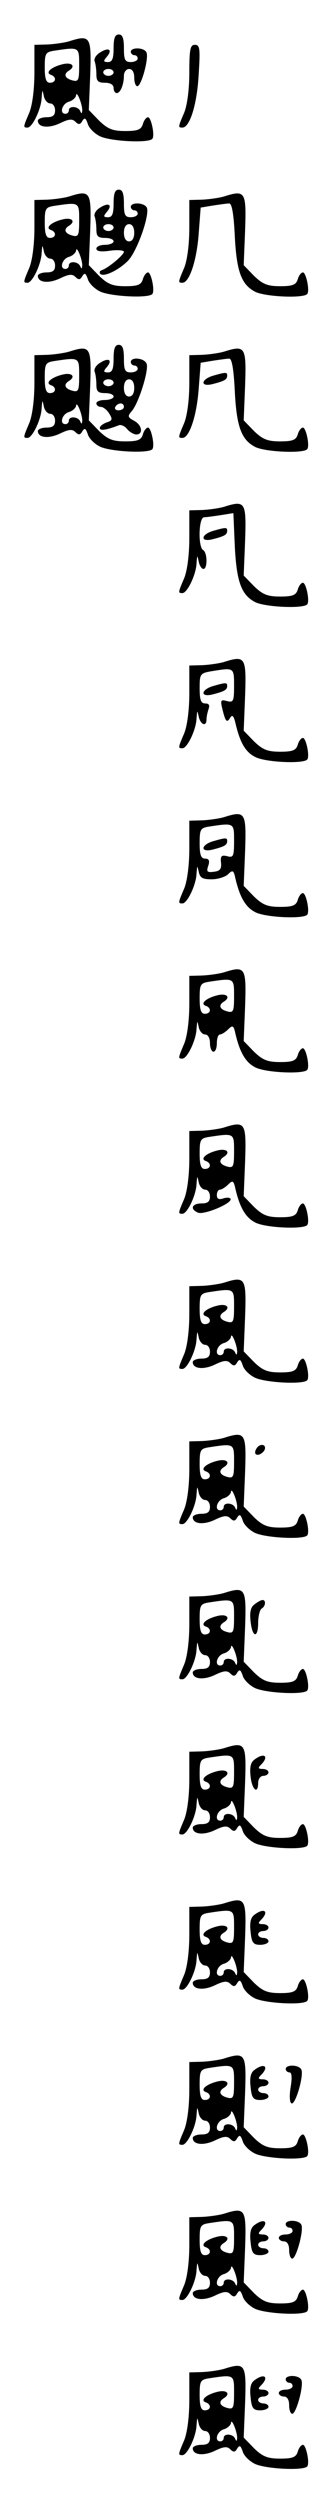 <?xml version="1.0" standalone="no"?>
<!DOCTYPE svg PUBLIC "-//W3C//DTD SVG 20010904//EN"
 "http://www.w3.org/TR/2001/REC-SVG-20010904/DTD/svg10.dtd">
<svg version="1.0" xmlns="http://www.w3.org/2000/svg"
 width="95pt" height="725pt" viewBox="0 0 95 725"
 preserveAspectRatio="xMidYMid meet">
<g transform="translate(0,725) scale(0.1,-0.1)"
fill="#000000" stroke="none">
<path d="M330 7110 c0 -30 -4 -40 -16 -40 -14 0 -14 3 -4 15 18 21 6 29 -19
13 -12 -7 -19 -19 -16 -26 3 -8 5 -25 5 -38 0 -19 5 -24 25 -24 16 0 25 -6 25
-15 0 -8 4 -15 9 -15 11 0 21 25 21 51 0 10 7 19 15 19 9 0 15 -9 15 -25 0
-14 4 -25 9 -25 12 0 35 86 26 99 -8 14 -45 14 -45 1 0 -5 5 -10 10 -10 6 0
10 -4 10 -10 0 -5 -9 -10 -20 -10 -17 0 -20 7 -20 40 0 29 -4 40 -15 40 -11 0
-15 -11 -15 -40z m0 -70 c0 -5 -7 -10 -15 -10 -8 0 -15 5 -15 10 0 6 7 10 15
10 8 0 15 -4 15 -10z"/>
<path d="M200 7130 c-14 -4 -42 -8 -62 -9 l-38 -1 0 -80 c0 -49 -6 -95 -15
-117 -18 -42 -18 -43 -5 -43 14 0 40 54 41 87 2 24 2 24 6 6 2 -13 11 -23 19
-23 8 0 14 -9 14 -20 0 -15 -7 -20 -25 -20 -14 0 -25 -5 -25 -10 0 -20 32 -23
65 -7 25 12 35 13 44 4 9 -9 14 -9 20 2 7 11 10 9 16 -8 3 -12 19 -28 35 -36
30 -15 145 -21 153 -7 7 11 -4 62 -13 62 -5 0 -12 -9 -15 -20 -5 -16 -15 -20
-51 -20 -37 0 -51 6 -76 30 l-30 31 4 99 c4 115 1 120 -62 100z m30 -69 c0
-44 -2 -49 -20 -44 -22 6 -26 18 -10 28 21 13 9 25 -17 19 -34 -8 -53 -25 -35
-31 17 -6 15 -23 -3 -23 -11 0 -15 12 -15 44 0 41 2 45 28 49 73 11 72 11 72
-42z m9 -131 c-1 -10 -2 -11 -6 -2 -6 14 -33 16 -33 2 0 -5 -4 -10 -10 -10
-18 0 -10 29 10 35 11 3 20 12 21 18 1 17 18 -24 18 -43z"/>
<path d="M550 7040 c0 -49 -6 -95 -15 -117 -18 -42 -18 -43 -5 -43 21 0 42 65
47 151 5 78 4 89 -11 89 -13 0 -16 -12 -16 -80z"/>
<path d="M330 6660 c0 -30 -4 -40 -16 -40 -14 0 -14 3 -4 15 18 21 6 29 -19
13 -12 -7 -19 -19 -16 -26 3 -8 5 -25 5 -38 0 -19 5 -24 25 -24 14 0 25 -4 25
-10 0 -5 -11 -10 -25 -10 -14 0 -25 -5 -25 -11 0 -8 14 -10 40 -6 22 3 40 1
40 -3 0 -9 -44 -46 -63 -53 -7 -2 -9 -7 -6 -11 10 -11 55 11 82 39 27 30 64
136 53 154 -9 14 -46 15 -46 1 0 -5 5 -10 10 -10 6 0 10 -4 10 -10 0 -5 -9
-10 -20 -10 -17 0 -20 7 -20 40 0 29 -4 40 -15 40 -11 0 -15 -11 -15 -40z m0
-70 c0 -5 -7 -10 -15 -10 -8 0 -15 5 -15 10 0 6 7 10 15 10 8 0 15 -4 15 -10z
m60 -15 c0 -16 -6 -25 -15 -25 -9 0 -15 9 -15 25 0 16 6 25 15 25 9 0 15 -9
15 -25z"/>
<path d="M200 6680 c-14 -4 -42 -8 -62 -9 l-38 -1 0 -80 c0 -49 -6 -95 -15
-117 -18 -42 -18 -43 -5 -43 14 0 40 54 41 87 2 24 2 24 6 6 2 -13 11 -23 19
-23 8 0 14 -9 14 -20 0 -15 -7 -20 -25 -20 -14 0 -25 -5 -25 -10 0 -20 32 -23
65 -7 25 12 35 13 44 4 9 -9 14 -9 20 2 7 11 10 9 16 -8 3 -12 19 -28 35 -36
30 -15 145 -21 153 -7 7 11 -4 62 -13 62 -5 0 -12 -9 -15 -20 -5 -16 -15 -20
-51 -20 -37 0 -51 6 -76 30 l-30 31 4 99 c4 115 1 120 -62 100z m30 -69 c0
-44 -2 -49 -20 -44 -22 6 -26 18 -10 28 21 13 9 25 -17 19 -34 -8 -53 -25 -35
-31 17 -6 15 -23 -3 -23 -11 0 -15 12 -15 44 0 41 2 45 28 49 73 11 72 11 72
-42z m9 -131 c-1 -10 -2 -11 -6 -2 -6 14 -33 16 -33 2 0 -5 -4 -10 -10 -10
-18 0 -10 29 10 35 11 3 20 12 21 18 1 17 18 -24 18 -43z"/>
<path d="M650 6680 c-14 -4 -42 -8 -62 -9 l-38 -1 0 -80 c0 -49 -6 -95 -15
-117 -18 -42 -18 -43 -5 -43 20 0 41 63 47 139 l6 79 36 6 c20 3 41 6 47 6 8
0 13 -33 16 -92 5 -105 19 -143 59 -164 29 -15 144 -20 152 -6 7 11 -4 62 -13
62 -5 0 -12 -9 -15 -20 -5 -16 -15 -20 -51 -20 -37 0 -51 6 -76 30 l-30 31 4
99 c4 115 1 120 -62 100z"/>
<path d="M330 6210 c0 -30 -4 -40 -16 -40 -14 0 -14 3 -4 15 18 21 6 29 -19
13 -12 -7 -19 -19 -16 -26 3 -8 5 -25 5 -38 0 -19 5 -24 25 -24 14 0 25 -4 25
-10 0 -5 -11 -10 -25 -10 -14 0 -25 -4 -25 -10 0 -5 6 -10 13 -10 7 0 18 -9
24 -19 11 -17 9 -21 -7 -26 -11 -4 -20 -11 -20 -16 0 -9 17 -7 56 8 6 2 17 -3
24 -12 7 -8 19 -15 26 -15 21 0 17 28 -7 40 -18 10 -19 13 -6 28 20 23 50 119
43 137 -6 17 -46 21 -46 5 0 -5 5 -10 10 -10 6 0 10 -4 10 -10 0 -5 -9 -10
-20 -10 -17 0 -20 7 -20 40 0 29 -4 40 -15 40 -11 0 -15 -11 -15 -40z m0 -70
c0 -5 -7 -10 -15 -10 -8 0 -15 5 -15 10 0 6 7 10 15 10 8 0 15 -4 15 -10z m60
-15 c0 -16 -6 -25 -15 -25 -9 0 -15 9 -15 25 0 16 6 25 15 25 9 0 15 -9 15
-25z m-30 -55 c0 -5 -7 -10 -16 -10 -8 0 -12 5 -9 10 3 6 10 10 16 10 5 0 9
-4 9 -10z"/>
<path d="M200 6230 c-14 -4 -42 -8 -62 -9 l-38 -1 0 -80 c0 -49 -6 -95 -15
-117 -18 -42 -18 -43 -5 -43 14 0 40 54 41 87 2 24 2 24 6 6 2 -13 11 -23 19
-23 8 0 14 -9 14 -20 0 -15 -7 -20 -25 -20 -14 0 -25 -5 -25 -10 0 -20 32 -23
65 -7 25 12 35 13 44 4 9 -9 14 -9 20 2 7 11 10 9 16 -8 3 -12 19 -28 35 -36
30 -15 145 -21 153 -7 7 11 -4 62 -13 62 -5 0 -12 -9 -15 -20 -5 -16 -15 -20
-51 -20 -37 0 -51 6 -76 30 l-30 31 4 99 c4 115 1 120 -62 100z m30 -69 c0
-44 -2 -49 -20 -44 -22 6 -26 18 -10 28 21 13 9 25 -17 19 -34 -8 -53 -25 -35
-31 17 -6 15 -23 -3 -23 -11 0 -15 12 -15 44 0 41 2 45 28 49 73 11 72 11 72
-42z m9 -131 c-1 -10 -2 -11 -6 -2 -6 14 -33 16 -33 2 0 -5 -4 -10 -10 -10
-18 0 -10 29 10 35 11 3 20 12 21 18 1 17 18 -24 18 -43z"/>
<path d="M650 6230 c-14 -4 -42 -8 -62 -9 l-38 -1 0 -80 c0 -49 -6 -95 -15
-117 -18 -42 -18 -43 -5 -43 20 0 41 63 47 139 l6 79 36 6 c20 3 41 6 47 6 8
0 13 -33 16 -92 5 -105 19 -143 59 -164 29 -15 144 -20 152 -6 7 11 -4 62 -13
62 -5 0 -12 -9 -15 -20 -5 -16 -15 -20 -51 -20 -37 0 -51 6 -76 30 l-30 31 4
99 c4 115 1 120 -62 100z"/>
<path d="M621 6161 c-37 -10 -41 -34 -4 -25 35 9 43 13 43 25 0 10 -4 10 -39
0z"/>
<path d="M650 5780 c-14 -4 -42 -8 -62 -9 l-38 -1 0 -80 c0 -49 -6 -95 -15
-117 -18 -42 -18 -43 -5 -43 14 0 40 54 41 87 2 24 2 24 6 6 2 -13 9 -23 14
-23 12 0 12 47 -1 55 -15 9 -13 95 3 95 6 0 28 3 48 6 l37 6 4 -93 c5 -106 19
-144 59 -165 29 -15 144 -20 152 -6 7 11 -4 62 -13 62 -5 0 -12 -9 -15 -20 -5
-16 -15 -20 -51 -20 -37 0 -51 6 -76 30 l-30 31 4 99 c4 115 1 120 -62 100z"/>
<path d="M621 5711 c-37 -10 -41 -34 -4 -25 35 9 43 13 43 25 0 10 -4 10 -39
0z"/>
<path d="M650 5330 c-14 -4 -42 -8 -62 -9 l-38 -1 0 -80 c0 -49 -6 -95 -15
-117 -18 -42 -18 -43 -5 -43 14 0 40 54 41 87 2 24 2 24 6 6 5 -25 23 -32 23
-9 0 8 3 21 6 30 4 11 1 16 -10 16 -12 0 -16 10 -16 44 0 42 1 44 38 50 62 10
62 10 62 -43 0 -45 -2 -49 -21 -44 -18 5 -19 2 -13 -23 9 -37 13 -42 23 -25 6
9 10 5 15 -16 13 -56 29 -84 57 -98 29 -16 144 -21 152 -7 7 11 -4 62 -13 62
-5 0 -12 -9 -15 -20 -5 -16 -15 -20 -51 -20 -37 0 -51 6 -76 30 l-30 31 4 99
c4 115 1 120 -62 100z"/>
<path d="M621 5261 c-37 -10 -41 -34 -4 -25 35 9 43 13 43 25 0 10 -4 10 -39
0z"/>
<path d="M650 4880 c-14 -4 -42 -8 -62 -9 l-38 -1 0 -80 c0 -49 -6 -95 -15
-117 -18 -42 -18 -43 -5 -43 14 0 40 54 41 87 2 24 2 24 6 6 4 -19 11 -23 38
-23 18 0 40 7 48 15 13 13 16 11 21 -13 13 -55 30 -83 57 -97 29 -16 144 -21
152 -7 7 11 -4 62 -13 62 -5 0 -12 -9 -15 -20 -5 -16 -15 -20 -51 -20 -37 0
-51 6 -76 30 l-30 31 4 99 c4 115 1 120 -62 100z m30 -69 c0 -44 -2 -49 -20
-44 -16 4 -20 1 -18 -18 2 -18 -2 -25 -20 -27 -20 -3 -23 0 -17 17 5 15 2 21
-9 21 -12 0 -16 11 -16 44 0 41 2 45 28 49 73 11 72 11 72 -42z"/>
<path d="M621 4811 c-37 -10 -41 -34 -4 -25 35 9 43 13 43 25 0 10 -4 10 -39
0z"/>
<path d="M650 4430 c-14 -4 -42 -8 -62 -9 l-38 -1 0 -80 c0 -49 -6 -95 -15
-117 -18 -42 -18 -43 -5 -43 14 0 40 54 41 87 2 24 2 24 6 6 2 -13 11 -23 19
-23 8 0 14 -10 14 -25 0 -14 5 -25 10 -25 6 0 10 11 10 25 0 14 4 25 9 25 5 0
16 7 24 15 13 13 16 11 21 -13 13 -55 30 -83 57 -97 29 -16 144 -21 152 -7 7
11 -4 62 -13 62 -5 0 -12 -9 -15 -20 -5 -16 -15 -20 -51 -20 -37 0 -51 6 -76
30 l-30 31 4 99 c4 115 1 120 -62 100z m30 -69 c0 -44 -2 -49 -20 -44 -22 6
-26 18 -10 28 21 13 9 25 -17 19 -34 -8 -53 -25 -35 -31 17 -6 15 -23 -3 -23
-11 0 -15 12 -15 44 0 41 2 45 28 49 73 11 72 11 72 -42z"/>
<path d="M650 3980 c-14 -4 -42 -8 -62 -9 l-38 -1 0 -80 c0 -49 -6 -95 -15
-117 -18 -42 -18 -43 -5 -43 14 0 40 54 41 87 2 24 2 24 6 6 2 -13 11 -23 19
-23 8 0 14 -9 14 -20 0 -15 -7 -20 -25 -20 -28 0 -34 -17 -9 -27 17 -6 94 25
94 39 0 5 -9 6 -20 3 -14 -5 -20 -2 -20 9 0 9 4 16 9 16 5 0 16 7 24 15 13 13
16 11 21 -13 13 -55 30 -83 57 -97 29 -16 144 -21 152 -7 7 11 -4 62 -13 62
-5 0 -12 -9 -15 -20 -5 -16 -15 -20 -51 -20 -37 0 -51 6 -76 30 l-30 31 4 99
c4 115 1 120 -62 100z m30 -69 c0 -44 -2 -49 -20 -44 -22 6 -26 18 -10 28 21
13 9 25 -17 19 -34 -8 -53 -25 -35 -31 17 -6 15 -23 -3 -23 -11 0 -15 12 -15
44 0 41 2 45 28 49 73 11 72 11 72 -42z"/>
<path d="M650 3530 c-14 -4 -42 -8 -62 -9 l-38 -1 0 -80 c0 -49 -6 -95 -15
-117 -18 -42 -18 -43 -5 -43 14 0 40 54 41 87 2 24 2 24 6 6 2 -13 11 -23 19
-23 8 0 14 -9 14 -20 0 -15 -7 -20 -25 -20 -14 0 -25 -5 -25 -10 0 -20 32 -23
65 -7 25 12 35 13 44 4 9 -9 14 -9 20 2 7 11 10 9 16 -8 3 -12 19 -28 35 -36
30 -15 145 -21 153 -7 7 11 -4 62 -13 62 -5 0 -12 -9 -15 -20 -5 -16 -15 -20
-51 -20 -37 0 -51 6 -76 30 l-30 31 4 99 c4 115 1 120 -62 100z m30 -69 c0
-44 -2 -49 -20 -44 -22 6 -26 18 -10 28 21 13 9 25 -17 19 -34 -8 -53 -25 -35
-31 17 -6 15 -23 -3 -23 -11 0 -15 12 -15 44 0 41 2 45 28 49 73 11 72 11 72
-42z m9 -131 c-1 -10 -2 -11 -6 -2 -6 14 -33 16 -33 2 0 -5 -4 -10 -10 -10
-18 0 -10 29 10 35 11 3 20 12 21 18 1 17 18 -24 18 -43z"/>
<path d="M650 3080 c-14 -4 -42 -8 -62 -9 l-38 -1 0 -80 c0 -49 -6 -95 -15
-117 -18 -42 -18 -43 -5 -43 14 0 40 54 41 87 2 24 2 24 6 6 2 -13 11 -23 19
-23 8 0 14 -9 14 -20 0 -15 -7 -20 -25 -20 -14 0 -25 -5 -25 -10 0 -20 32 -23
65 -7 25 12 35 13 44 4 9 -9 14 -9 20 2 7 11 10 9 16 -8 3 -12 19 -28 35 -36
30 -15 145 -21 153 -7 7 11 -4 62 -13 62 -5 0 -12 -9 -15 -20 -5 -16 -15 -20
-51 -20 -37 0 -51 6 -76 30 l-30 31 4 99 c4 115 1 120 -62 100z m30 -69 c0
-44 -2 -49 -20 -44 -22 6 -26 18 -10 28 21 13 9 25 -17 19 -34 -8 -53 -25 -35
-31 17 -6 15 -23 -3 -23 -11 0 -15 12 -15 44 0 41 2 45 28 49 73 11 72 11 72
-42z m9 -131 c-1 -10 -2 -11 -6 -2 -6 14 -33 16 -33 2 0 -5 -4 -10 -10 -10
-18 0 -10 29 10 35 11 3 20 12 21 18 1 17 18 -24 18 -43z"/>
<path d="M745 3049 c-4 -6 -5 -13 -2 -16 7 -7 27 6 27 18 0 12 -17 12 -25 -2z"/>
<path d="M650 2630 c-14 -4 -42 -8 -62 -9 l-38 -1 0 -80 c0 -49 -6 -95 -15
-117 -18 -42 -18 -43 -5 -43 14 0 40 54 41 87 2 24 2 24 6 6 2 -13 11 -23 19
-23 8 0 14 -9 14 -20 0 -15 -7 -20 -25 -20 -14 0 -25 -5 -25 -10 0 -20 32 -23
65 -7 25 12 35 13 44 4 9 -9 14 -9 20 2 7 11 10 9 16 -8 3 -12 19 -28 35 -36
30 -15 145 -21 153 -7 7 11 -4 62 -13 62 -5 0 -12 -9 -15 -20 -5 -16 -15 -20
-51 -20 -37 0 -51 6 -76 30 l-30 31 4 99 c4 115 1 120 -62 100z m30 -69 c0
-44 -2 -49 -20 -44 -22 6 -26 18 -10 28 21 13 9 25 -17 19 -34 -8 -53 -25 -35
-31 17 -6 15 -23 -3 -23 -11 0 -15 12 -15 44 0 41 2 45 28 49 73 11 72 11 72
-42z m9 -131 c-1 -10 -2 -11 -6 -2 -6 14 -33 16 -33 2 0 -5 -4 -10 -10 -10
-18 0 -10 29 10 35 11 3 20 12 21 18 1 17 18 -24 18 -43z"/>
<path d="M739 2597 c-11 -8 -14 -23 -11 -49 5 -48 22 -50 22 -4 0 19 5 38 10
41 12 7 13 25 3 25 -5 0 -15 -6 -24 -13z"/>
<path d="M650 2180 c-14 -4 -42 -8 -62 -9 l-38 -1 0 -80 c0 -49 -6 -95 -15
-117 -18 -42 -18 -43 -5 -43 14 0 40 54 41 87 2 24 2 24 6 6 2 -13 11 -23 19
-23 8 0 14 -9 14 -20 0 -15 -7 -20 -25 -20 -14 0 -25 -5 -25 -10 0 -20 32 -23
65 -7 25 12 35 13 44 4 9 -9 14 -9 20 2 7 11 10 9 16 -8 3 -12 19 -28 35 -36
30 -15 145 -21 153 -7 7 11 -4 62 -13 62 -5 0 -12 -9 -15 -20 -5 -16 -15 -20
-51 -20 -37 0 -51 6 -76 30 l-30 31 4 99 c4 115 1 120 -62 100z m30 -69 c0
-44 -2 -49 -20 -44 -22 6 -26 18 -10 28 21 13 9 25 -17 19 -34 -8 -53 -25 -35
-31 17 -6 15 -23 -3 -23 -11 0 -15 12 -15 44 0 41 2 45 28 49 73 11 72 11 72
-42z m9 -131 c-1 -10 -2 -11 -6 -2 -6 14 -33 16 -33 2 0 -5 -4 -10 -10 -10
-18 0 -10 29 10 35 11 3 20 12 21 18 1 17 18 -24 18 -43z"/>
<path d="M739 2147 c-11 -8 -14 -23 -11 -49 4 -39 22 -53 22 -18 0 11 7 20 15
20 8 0 15 5 15 10 0 6 -8 10 -17 10 -13 0 -14 3 -5 12 25 25 10 37 -19 15z"/>
<path d="M650 1730 c-14 -4 -42 -8 -62 -9 l-38 -1 0 -80 c0 -49 -6 -95 -15
-117 -18 -42 -18 -43 -5 -43 14 0 40 54 41 87 2 24 2 24 6 6 2 -13 11 -23 19
-23 8 0 14 -9 14 -20 0 -15 -7 -20 -25 -20 -14 0 -25 -5 -25 -10 0 -20 32 -23
65 -7 25 12 35 13 44 4 9 -9 14 -9 20 2 7 11 10 9 16 -8 3 -12 19 -28 35 -36
30 -15 145 -21 153 -7 7 11 -4 62 -13 62 -5 0 -12 -9 -15 -20 -5 -16 -15 -20
-51 -20 -37 0 -51 6 -76 30 l-30 31 4 99 c4 115 1 120 -62 100z m30 -69 c0
-44 -2 -49 -20 -44 -22 6 -26 18 -10 28 21 13 9 25 -17 19 -34 -8 -53 -25 -35
-31 17 -6 15 -23 -3 -23 -11 0 -15 12 -15 44 0 41 2 45 28 49 73 11 72 11 72
-42z m9 -131 c-1 -10 -2 -11 -6 -2 -6 14 -33 16 -33 2 0 -5 -4 -10 -10 -10
-18 0 -10 29 10 35 11 3 20 12 21 18 1 17 18 -24 18 -43z"/>
<path d="M739 1697 c-11 -8 -14 -23 -11 -49 3 -32 8 -38 28 -38 13 0 24 5 24
10 0 6 -7 10 -15 10 -8 0 -15 5 -15 10 0 6 7 10 15 10 8 0 15 5 15 10 0 6 -8
10 -17 10 -13 0 -14 3 -5 12 25 25 10 37 -19 15z"/>
<path d="M650 1280 c-14 -4 -42 -8 -62 -9 l-38 -1 0 -80 c0 -49 -6 -95 -15
-117 -18 -42 -18 -43 -5 -43 14 0 40 54 41 87 2 24 2 24 6 6 2 -13 11 -23 19
-23 8 0 14 -9 14 -20 0 -15 -7 -20 -25 -20 -14 0 -25 -5 -25 -10 0 -20 32 -23
65 -7 25 12 35 13 44 4 9 -9 14 -9 20 2 7 11 10 9 16 -8 3 -12 19 -28 35 -36
30 -15 145 -21 153 -7 7 11 -4 62 -13 62 -5 0 -12 -9 -15 -20 -5 -16 -15 -20
-51 -20 -37 0 -51 6 -76 30 l-30 31 4 99 c4 115 1 120 -62 100z m30 -69 c0
-44 -2 -49 -20 -44 -22 6 -26 18 -10 28 21 13 9 25 -17 19 -34 -8 -53 -25 -35
-31 17 -6 15 -23 -3 -23 -11 0 -15 12 -15 44 0 41 2 45 28 49 73 11 72 11 72
-42z m9 -131 c-1 -10 -2 -11 -6 -2 -6 14 -33 16 -33 2 0 -5 -4 -10 -10 -10
-18 0 -10 29 10 35 11 3 20 12 21 18 1 17 18 -24 18 -43z"/>
<path d="M739 1247 c-11 -8 -14 -23 -11 -49 3 -32 8 -38 28 -38 13 0 24 5 24
10 0 6 -7 10 -15 10 -8 0 -15 5 -15 10 0 6 7 10 15 10 8 0 15 5 15 10 0 6 -8
10 -17 10 -13 0 -14 3 -5 12 25 25 10 37 -19 15z"/>
<path d="M830 1250 c0 -5 5 -10 11 -10 7 0 8 -16 3 -45 -4 -27 -2 -45 4 -45
12 0 36 85 27 99 -8 14 -45 14 -45 1z"/>
<path d="M650 830 c-14 -4 -42 -8 -62 -9 l-38 -1 0 -80 c0 -49 -6 -95 -15
-117 -18 -42 -18 -43 -5 -43 14 0 40 54 41 87 2 24 2 24 6 6 2 -13 11 -23 19
-23 8 0 14 -9 14 -20 0 -15 -7 -20 -25 -20 -14 0 -25 -5 -25 -10 0 -20 32 -23
65 -7 25 12 35 13 44 4 9 -9 14 -9 20 2 7 11 10 9 16 -8 3 -12 19 -28 35 -36
30 -15 145 -21 153 -7 7 11 -4 62 -13 62 -5 0 -12 -9 -15 -20 -5 -16 -15 -20
-51 -20 -37 0 -51 6 -76 30 l-30 31 4 99 c4 115 1 120 -62 100z m30 -69 c0
-44 -2 -49 -20 -44 -22 6 -26 18 -10 28 21 13 9 25 -17 19 -34 -8 -53 -25 -35
-31 17 -6 15 -23 -3 -23 -11 0 -15 12 -15 44 0 41 2 45 28 49 73 11 72 11 72
-42z m9 -131 c-1 -10 -2 -11 -6 -2 -6 14 -33 16 -33 2 0 -5 -4 -10 -10 -10
-18 0 -10 29 10 35 11 3 20 12 21 18 1 17 18 -24 18 -43z"/>
<path d="M739 797 c-11 -8 -14 -23 -11 -49 3 -32 8 -38 28 -38 13 0 24 5 24
10 0 6 -7 10 -15 10 -8 0 -15 5 -15 10 0 6 7 10 15 10 8 0 15 5 15 10 0 6 -8
10 -17 10 -13 0 -14 3 -5 12 25 25 10 37 -19 15z"/>
<path d="M830 800 c0 -5 5 -10 10 -10 6 0 10 -4 10 -10 0 -5 -9 -10 -20 -10
-11 0 -20 -4 -20 -10 0 -5 7 -10 15 -10 9 0 15 -9 15 -25 0 -14 4 -25 9 -25
12 0 35 86 26 99 -8 14 -45 14 -45 1z"/>
<path d="M650 380 c-14 -4 -42 -8 -62 -9 l-38 -1 0 -80 c0 -49 -6 -95 -15
-117 -18 -42 -18 -43 -5 -43 14 0 40 54 41 87 2 24 2 24 6 6 2 -13 11 -23 19
-23 8 0 14 -9 14 -20 0 -15 -7 -20 -25 -20 -14 0 -25 -5 -25 -10 0 -20 32 -23
65 -7 25 12 35 13 44 4 9 -9 14 -9 20 2 7 11 10 9 16 -8 3 -12 19 -28 35 -36
30 -15 145 -21 153 -7 7 11 -4 62 -13 62 -5 0 -12 -9 -15 -20 -5 -16 -15 -20
-51 -20 -37 0 -51 6 -76 30 l-30 31 4 99 c4 115 1 120 -62 100z m30 -69 c0
-44 -2 -49 -20 -44 -22 6 -26 18 -10 28 21 13 9 25 -17 19 -34 -8 -53 -25 -35
-31 17 -6 15 -23 -3 -23 -11 0 -15 12 -15 44 0 41 2 45 28 49 73 11 72 11 72
-42z m9 -131 c-1 -10 -2 -11 -6 -2 -6 14 -33 16 -33 2 0 -5 -4 -10 -10 -10
-18 0 -10 29 10 35 11 3 20 12 21 18 1 17 18 -24 18 -43z"/>
<path d="M739 347 c-11 -8 -14 -23 -11 -49 3 -32 8 -38 28 -38 13 0 24 5 24
10 0 6 -7 10 -15 10 -8 0 -15 5 -15 10 0 6 7 10 15 10 8 0 15 5 15 10 0 6 -8
10 -17 10 -13 0 -14 3 -5 12 25 25 10 37 -19 15z"/>
<path d="M830 350 c0 -5 5 -10 10 -10 6 0 10 -4 10 -10 0 -5 -9 -10 -20 -10
-11 0 -20 -4 -20 -10 0 -5 7 -10 15 -10 9 0 15 -9 15 -25 0 -14 4 -25 9 -25
12 0 35 86 26 99 -8 14 -45 14 -45 1z"/>
</g>
</svg>
